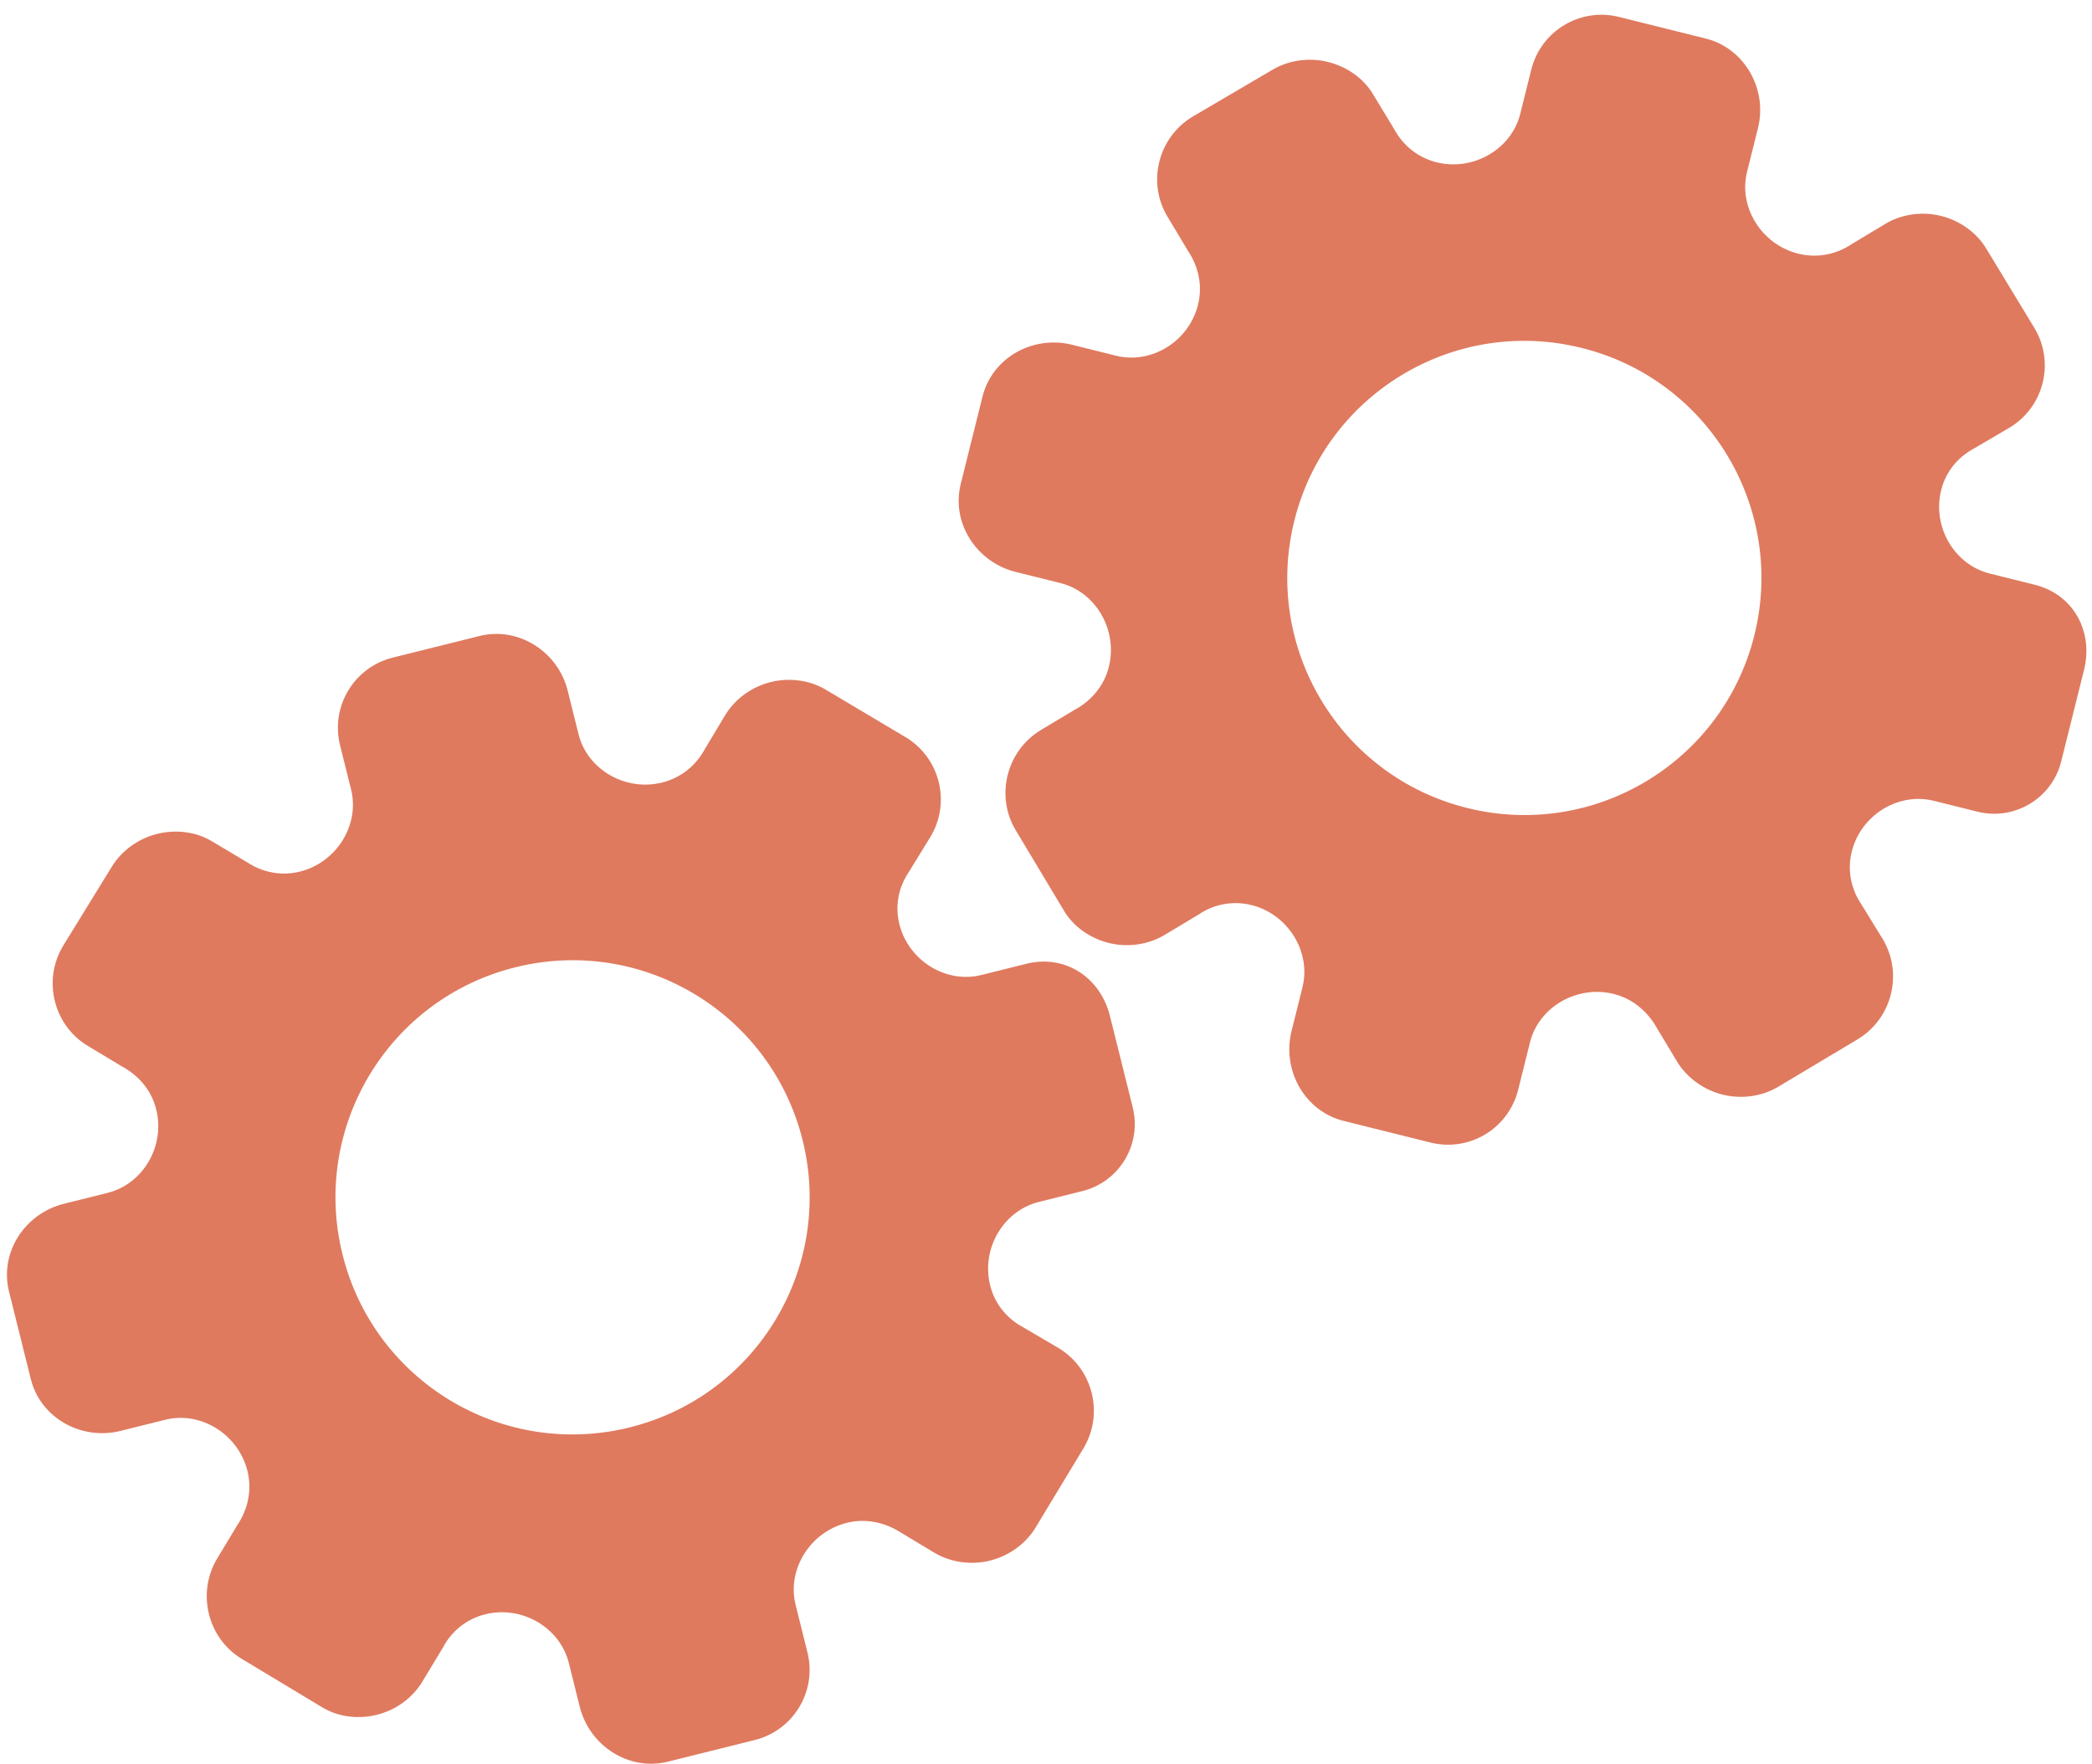<?xml version="1.0" encoding="utf-8"?>
<!-- Generator: Adobe Illustrator 26.0.1, SVG Export Plug-In . SVG Version: 6.00 Build 0)  -->
<svg version="1.1" id="Calque_1" xmlns="http://www.w3.org/2000/svg" xmlns:xlink="http://www.w3.org/1999/xlink" x="0px" y="0px"
	 viewBox="0 0 56.483 47.636" style="enable-background:new 0 0 56.483 47.636;" xml:space="preserve">
<style type="text/css">
	.st0{display:none;}
	.st1{display:inline;}
	.st2{fill:#FEFEFE;}
	.st3{fill:#DF7A5F;}
	.st4{fill:#FEFDFD;}
	.st5{fill:#DF7B61;}
	.st6{display:none;fill:#DF7A5F;}
</style>
<g class="st0">
	<g class="st1">
		<path class="st2" d="M-20.415,83.636c0-33.333,0-66.667,0-100c33.333,0,66.667,0,100,0c0,33.333,0,66.667,0,100
			C46.252,83.636,12.918,83.636-20.415,83.636z M-2.367,77.461c4.241,0,8.027,0,11.636,0c1.779-3.334,2.089-6.999,4.275-9.976
			c2.625-3.574,5.739-5.677,10.368-5.937c5.398-0.304,11.079-3.178,12.639-9.631c0.308-1.272,0.87-2.246,2.12-2.235
			c2.648,0.022,4.441-1.862,6.113-3.216c1.438-1.164,1.912-1.662,3.857-0.977c2.262,0.797,4.822,0.029,6.54-1.993
			c1.155-1.359,2.411-1.909,4.24-1.93c2.377-0.027,4.713-0.671,6.365-2.646c0.791-0.946,1.739-1.177,2.96-1.353
			c3.048-0.44,6.243-1.687,7.515-4.375c1.187-2.509,2.479-5.589,0.742-8.699c-0.704-1.259-0.387-2.585,0.122-4.083
			c0.578-1.697,0.475-3.862-0.021-5.629c-0.602-2.141-1.727-4.599-4.127-5.022c-2.211-0.389-2.393-2.065-3.005-3.334
			c-1.494-3.095-3.744-5.012-7.059-5.8c-2.075-0.494-4.041-1.496-5.064-3.327c-1.397-2.502-3.834-3.518-6.07-4.571
			c-3.583-1.686-6.468-1.372-11.653-0.199c-1.333,0.302-2.636-0.042-4.11-0.765c-5.453-2.677-11.21-3.44-16.734-0.075
			c-1.717,1.046-2.98,0.963-4.878,0.415C10.235-9.1,6.159-8.571,2.907-5.192c-0.923,0.96-1.88,1.888-2.824,2.828
			c-1.166,0-2.364-0.177-3.491,0.031C-8.088-1.468-13.643,4.563-14.374,9.605c-0.146,1.01-0.21,1.833-1.054,2.586
			c-3.631,3.236-3.989,7.114-1.668,11.183c0.933,1.634,0.977,2.873,0.049,4.468c-0.683,1.175-1.114,2.575-1.332,3.927
			c-0.585,3.624,1.395,6.138,3.964,8.315c0,0.688-0.004,1.35,0.001,2.013c0.033,4.686,1.964,8.413,6.307,10.213
			c2.786,1.155,5.283,2.569,7.753,4.249c1.407,0.957,1.606,1.384,1.088,3.09c-0.529,1.742-0.611,3.693-1.043,5.56
			c-0.421,1.819-0.309,3.71-1.007,5.593C-2.061,72.811-2.032,75.106-2.367,77.461z"/>
		<path class="st3" d="M-2.367,77.461c0.335-2.355,0.306-4.65,1.05-6.658c0.698-1.883,0.586-3.774,1.007-5.593
			c0.432-1.867,0.513-3.818,1.043-5.56c0.519-1.707,0.319-2.133-1.088-3.09c-2.469-1.68-4.967-3.094-7.753-4.249
			c-4.343-1.8-6.274-5.527-6.307-10.213c-0.005-0.663-0.001-1.325-0.001-2.013c-2.569-2.177-4.549-4.691-3.964-8.315
			c0.218-1.352,0.649-2.752,1.332-3.927c0.928-1.595,0.884-2.834-0.049-4.468c-2.322-4.069-1.963-7.947,1.668-11.183
			c0.844-0.753,0.908-1.576,1.054-2.586C-13.643,4.563-8.088-1.468-3.408-2.333c1.127-0.208,2.326-0.031,3.493-0.03
			c0.943-0.941,1.899-1.869,2.822-2.829C6.159-8.571,10.235-9.1,14.405-7.896c1.898,0.548,3.161,0.631,4.878-0.415
			c5.523-3.366,11.281-2.602,16.734,0.075c1.474,0.724,2.777,1.067,4.11,0.765c5.185-1.173,8.07-1.487,11.653,0.199
			c2.236,1.052,4.673,2.069,6.07,4.571c1.023,1.831,2.989,2.833,5.064,3.327c3.315,0.788,5.566,2.705,7.059,5.8
			c0.612,1.269,0.794,2.945,3.005,3.334c2.4,0.423,3.525,2.881,4.127,5.022c0.497,1.767,0.599,3.932,0.021,5.629
			c-0.51,1.498-0.826,2.824-0.122,4.083c1.737,3.109,0.445,6.19-0.742,8.699c-1.272,2.689-4.467,3.935-7.515,4.375
			c-1.221,0.176-2.169,0.407-2.96,1.353c-1.652,1.975-3.987,2.618-6.365,2.646c-1.829,0.021-3.085,0.57-4.24,1.93
			c-1.718,2.022-4.278,2.79-6.54,1.993c-1.945-0.686-2.419-0.188-3.857,0.977c-1.672,1.354-3.466,3.239-6.113,3.216
			c-1.25-0.011-1.812,0.964-2.12,2.235c-1.561,6.453-7.241,9.327-12.639,9.631c-4.629,0.26-7.743,2.363-10.368,5.937
			c-2.187,2.977-2.497,6.642-4.275,9.976C5.66,77.461,1.874,77.461-2.367,77.461z M35.599,3.732
			c-0.091,2.616-0.673,4.597-1.425,4.794c-2.11,0.552-3.856-0.016-5.023-1.956c-0.9,0.9-1.722,1.722-2.737,2.737
			c2.321,0.954,2.704,2.929,2.019,4.889c-0.75,2.145-3.109,1.171-4.758,1.55c0,1.342,0,2.457,0,3.785
			c1.683,0.35,4.034-0.578,4.774,1.564c0.672,1.946,0.05,3.84-1.897,4.956c0.908,0.931,1.718,1.76,2.88,2.95
			c1.001-1.033,1.986-2.05,2.983-3.08c0.882,0.597,2.266,1.089,2.861,2.062c0.593,0.972,0.396,2.426,0.523,3.488
			c1.394,0,2.506,0,3.916,0c-0.86-3.268,0.707-4.907,3.507-5.699c0.939,0.939,1.879,1.879,2.891,2.891
			c0.765-0.849,1.529-1.698,2.395-2.659c-1.783-1.064-2.479-2.941-1.822-4.869c0.727-2.133,3.056-1.298,4.661-1.569
			c0-1.457,0-2.682,0-3.892c-1.814-0.139-3.796,0.487-4.587-1.437c-0.847-2.057-0.045-3.832,1.909-5.042
			c-0.905-0.871-1.737-1.671-2.776-2.672c-0.899,2.303-2.928,2.611-4.836,1.979c-2.144-0.71-1.237-3.075-1.572-4.771
			C38.162,3.732,37.047,3.732,35.599,3.732z M15.411,47.636c0.057-0.745,0.07-1.521,0.182-2.282c0.326-2.228,0.98-2.632,3.132-2.766
			c1.418-0.089,2.045,0.793,2.873,1.548c0.178,0.162,0.45,0.222,0.126,0.07c1.102-0.778,1.998-1.411,3.113-2.199
			c-2.437-1.083-2.687-3.013-2.168-4.747c0.573-1.914,2.515-1.708,4.178-1.65c0.239,0.008,0.491-0.341,0.546-0.382
			c0-1.254,0-2.364,0-3.424c-1.675-0.462-3.689,0.531-4.566-1.461c-0.945-2.148,0.036-3.9,1.276-4.817
			c-0.845-1.057-1.518-1.899-2.229-2.788c-0.959,1.005-1.868,1.959-2.751,2.883c-1.09-0.728-2.462-1.212-3.082-2.179
			c-0.621-0.967-0.49-2.416-0.719-3.835c-1.317,0.076-2.538,0.147-4.019,0.232c1.34,3.573-1.046,4.604-3.778,5.851
			c-0.706-0.795-1.649-1.856-2.353-2.65c-0.882,0.676-1.767,1.355-2.827,2.168c2.235,1.114,2.659,2.891,2.19,4.736
			c-0.668,2.626-3.385,1.191-4.791,1.869c0,1.417,0,2.532,0,3.71c1.795,0.336,4.064-0.552,4.788,1.737
			c0.623,1.97-0.286,3.681-1.585,4.581c0.777,1.063,1.43,1.957,2.092,2.861c1.221-1.255,2.08-2.238,3.912-2.142
			c3.767,0.197,2.045,3.439,2.901,5.075C13.092,47.636,14.089,47.636,15.411,47.636z"/>
		<path class="st4" d="M35.599,3.732c1.448,0,2.563,0,3.885,0c0.335,1.696-0.573,4.061,1.572,4.771
			c1.909,0.632,3.937,0.324,4.836-1.979c1.039,1,1.871,1.801,2.776,2.672c-1.955,1.209-2.756,2.984-1.909,5.042
			c0.792,1.923,2.773,1.298,4.587,1.437c0,1.21,0,2.435,0,3.892c-1.605,0.272-3.934-0.564-4.661,1.569
			c-0.657,1.928,0.039,3.805,1.822,4.869c-0.866,0.961-1.631,1.811-2.395,2.659c-1.012-1.012-1.951-1.951-2.891-2.891
			c-2.799,0.792-4.367,2.432-3.507,5.699c-1.41,0-2.521,0-3.916,0c-0.127-1.062,0.07-2.516-0.523-3.488
			c-0.594-0.973-1.978-1.464-2.861-2.062c-0.997,1.03-1.982,2.047-2.983,3.08c-1.161-1.19-1.971-2.02-2.88-2.95
			c1.948-1.115,2.569-3.009,1.897-4.956c-0.739-2.142-3.091-1.214-4.774-1.564c0-1.329,0-2.444,0-3.785
			c1.649-0.379,4.008,0.595,4.758-1.55c0.685-1.961,0.301-3.935-2.019-4.889c1.015-1.015,1.837-1.837,2.737-2.737
			c1.167,1.939,2.913,2.508,5.023,1.956C34.926,8.329,35.508,6.347,35.599,3.732z M43.585,17.419
			c-0.464-3.342-2.692-5.906-6.214-5.721c-3.357,0.177-5.91,2.63-5.724,6.152c0.177,3.357,2.63,5.91,6.152,5.724
			C41.156,23.397,43.494,20.955,43.585,17.419z"/>
		<path class="st4" d="M15.411,47.636c-1.323,0-2.319,0-3.556,0c-0.856-1.636,0.866-4.878-2.901-5.075
			c-1.833-0.096-2.692,0.888-3.912,2.142c-0.661-0.905-1.314-1.798-2.092-2.861c1.3-0.901,2.209-2.612,1.585-4.581
			c-0.724-2.289-2.994-1.4-4.788-1.737c0-1.178,0-2.293,0-3.71c1.406-0.678,4.123,0.756,4.791-1.869
			c0.469-1.845,0.045-3.623-2.19-4.736c1.06-0.813,1.945-1.492,2.827-2.168c0.704,0.793,1.647,1.855,2.353,2.65
			c2.731-1.247,5.118-2.278,3.778-5.851c1.48-0.086,2.702-0.156,4.019-0.232c0.228,1.419,0.098,2.868,0.719,3.835
			c0.62,0.966,1.992,1.451,3.082,2.179c0.882-0.925,1.792-1.878,2.751-2.883c0.711,0.889,1.384,1.731,2.229,2.788
			c-1.24,0.917-2.22,2.669-1.276,4.817c0.876,1.993,2.891,1,4.566,1.461c0,1.059,0,2.17,0,3.424
			c-0.055,0.041-0.307,0.39-0.546,0.382c-1.663-0.058-3.606-0.264-4.178,1.65c-0.519,1.734-0.268,3.664,2.168,4.747
			c-1.115,0.788-2.011,1.42-3.113,2.199c0.325,0.151,0.052,0.092-0.126-0.07c-0.828-0.755-1.456-1.636-2.873-1.548
			c-2.153,0.135-2.806,0.538-3.132,2.766C15.482,46.115,15.468,46.891,15.411,47.636z M19.585,33.633
			c-0.04-3.107-2.762-5.982-6.003-5.988c-3.107-0.006-5.982,2.752-5.988,5.993c-0.006,3.107,2.752,5.982,5.993,5.988
			C16.695,39.632,19.534,36.874,19.585,33.633z"/>
		<path class="st5" d="M43.585,17.419c-0.091,3.537-2.429,5.978-5.786,6.155c-3.522,0.185-5.975-2.367-6.152-5.724
			c-0.185-3.522,2.367-5.975,5.724-6.152C40.893,11.512,43.121,14.076,43.585,17.419z"/>
		<path class="st5" d="M19.585,33.633c-0.051,3.241-2.891,5.998-5.997,5.993c-3.241-0.006-5.998-2.88-5.993-5.988
			c0.006-3.241,2.88-5.998,5.988-5.993C16.823,27.652,19.545,30.526,19.585,33.633z"/>
	</g>
</g>
<rect x="-2.415" y="16.636" class="st6" width="30" height="33"/>
<rect x="22.585" y="2.636" class="st6" width="30" height="31"/>
<g>
	<path class="st3" d="M27.713,26.021l-1.215,0.303c-0.959,0.239-1.97-0.388-2.215-1.371c-0.123-0.495-0.027-0.996,0.262-1.421
		l0.573-0.932c0.565-0.93,0.262-2.144-0.673-2.7l-2.151-1.28c-0.425-0.256-0.978-0.331-1.488-0.204
		c-0.51,0.127-0.955,0.452-1.218,0.879l-0.546,0.909c-0.252,0.474-0.663,0.798-1.166,0.924c-0.99,0.247-2.018-0.352-2.255-1.303
		l-0.295-1.184c-0.26-1.044-1.327-1.732-2.379-1.47l-2.344,0.584c-1.046,0.261-1.683,1.32-1.422,2.366l0.298,1.195
		c0.238,0.955-0.39,1.969-1.381,2.216c-0.496,0.124-1.005,0.028-1.429-0.254l-0.937-0.558c-0.428-0.264-0.98-0.333-1.491-0.205
		c-0.511,0.127-0.957,0.453-1.22,0.881L1.702,25.54c-0.558,0.931-0.254,2.149,0.674,2.701l0.91,0.548
		c0.474,0.253,0.807,0.664,0.931,1.161c0.248,0.994-0.353,2.017-1.313,2.257l-1.178,0.294c-1.061,0.265-1.745,1.317-1.482,2.373
		l0.294,1.18l0.294,1.18c0.261,1.048,1.361,1.664,2.423,1.399l1.209-0.301c0.959-0.239,1.971,0.393,2.217,1.382
		c0.124,0.498,0.024,1.019-0.275,1.466l-0.546,0.905c-0.556,0.932-0.251,2.154,0.675,2.708L8.69,46.09
		c0.428,0.265,0.979,0.335,1.489,0.207c0.51-0.127,0.955-0.453,1.217-0.882l0.564-0.934c0.234-0.447,0.645-0.773,1.14-0.896
		c0.99-0.247,2.019,0.356,2.258,1.314l0.295,1.183c0.262,1.051,1.322,1.745,2.382,1.481l2.344-0.584
		c1.046-0.261,1.683-1.32,1.422-2.366l-0.32-1.284c-0.238-0.954,0.391-1.967,1.383-2.214c0.496-0.124,1.015-0.023,1.467,0.268
		l0.91,0.547c0.434,0.254,0.98,0.332,1.492,0.204c0.512-0.128,0.958-0.453,1.221-0.881l1.3-2.152
		c0.559-0.93,0.255-2.147-0.675-2.706l-0.945-0.555c-0.455-0.241-0.779-0.646-0.9-1.134c-0.247-0.992,0.354-2.015,1.315-2.255
		l1.176-0.293c0.999-0.249,1.607-1.261,1.358-2.26l-0.314-1.261l-0.294-1.178C29.726,26.4,28.767,25.758,27.713,26.021z
		 M21.669,30.779L21.669,30.779c0.853,3.423-1.223,6.901-4.662,7.758s-6.905-1.238-7.758-4.662l0,0l0,0
		c-0.853-3.423,1.223-6.901,4.662-7.758C17.349,25.26,20.815,27.356,21.669,30.779L21.669,30.779z"/>
	<path class="st3" d="M54.937,15.788l-1.215-0.303c-0.959-0.239-1.557-1.267-1.312-2.25c0.123-0.495,0.444-0.892,0.898-1.132
		l0.943-0.554c0.935-0.556,1.238-1.77,0.673-2.7l-1.298-2.14c-0.255-0.425-0.708-0.752-1.218-0.879
		c-0.51-0.127-1.055-0.049-1.488,0.204l-0.908,0.546c-0.444,0.3-0.961,0.393-1.463,0.268c-0.99-0.247-1.617-1.258-1.379-2.209
		l0.295-1.184c0.26-1.044-0.359-2.152-1.41-2.414L43.71,0.457c-1.046-0.261-2.105,0.376-2.366,1.422l-0.298,1.195
		c-0.238,0.955-1.268,1.555-2.26,1.308c-0.496-0.124-0.901-0.447-1.143-0.895l-0.566-0.933c-0.254-0.434-0.709-0.754-1.22-0.881
		S34.8,1.624,34.366,1.878l-2.169,1.273c-0.93,0.56-1.233,1.778-0.674,2.701l0.546,0.911c0.3,0.446,0.401,0.966,0.277,1.463
		C32.1,9.22,31.089,9.842,30.128,9.603l-1.178-0.294c-1.061-0.265-2.159,0.344-2.423,1.399l-0.294,1.18l-0.294,1.18
		c-0.261,1.048,0.421,2.108,1.482,2.373l1.209,0.301c0.959,0.239,1.555,1.272,1.309,2.261c-0.124,0.498-0.457,0.911-0.931,1.165
		l-0.907,0.543c-0.929,0.562-1.233,1.784-0.675,2.708l1.294,2.158c0.253,0.435,0.707,0.755,1.217,0.882
		c0.51,0.127,1.056,0.048,1.489-0.207l0.936-0.56c0.416-0.285,0.932-0.379,1.427-0.256c0.99,0.247,1.615,1.262,1.377,2.22
		l-0.295,1.183C34.61,28.889,35.22,30,36.279,30.264l2.344,0.584c1.046,0.261,2.105-0.376,2.366-1.422l0.32-1.284
		c0.238-0.954,1.268-1.553,2.261-1.306c0.496,0.124,0.907,0.457,1.169,0.926l0.547,0.91c0.264,0.428,0.71,0.753,1.221,0.881
		c0.512,0.128,1.058,0.05,1.492-0.204l2.158-1.29c0.93-0.559,1.233-1.776,0.675-2.706l-0.574-0.934
		c-0.289-0.426-0.384-0.936-0.262-1.424c0.247-0.992,1.259-1.613,2.22-1.373l1.176,0.293c0.999,0.249,2.011-0.359,2.26-1.358
		l0.314-1.261l0.294-1.178C56.537,17.068,55.992,16.051,54.937,15.788z M47.367,17.152L47.367,17.152
		c-0.854,3.423-4.319,5.519-7.758,4.662c-3.439-0.857-5.515-4.335-4.662-7.758l0,0l0,0c0.854-3.423,4.319-5.519,7.758-4.662
		C46.144,10.251,48.22,13.729,47.367,17.152L47.367,17.152z"/>
</g>
<g>
</g>
<g>
</g>
<g>
</g>
<g>
</g>
<g>
</g>
<g>
</g>
<g>
</g>
<g>
</g>
<g>
</g>
<g>
</g>
<g>
</g>
<g>
</g>
<g>
</g>
<g>
</g>
<g>
</g>
</svg>

